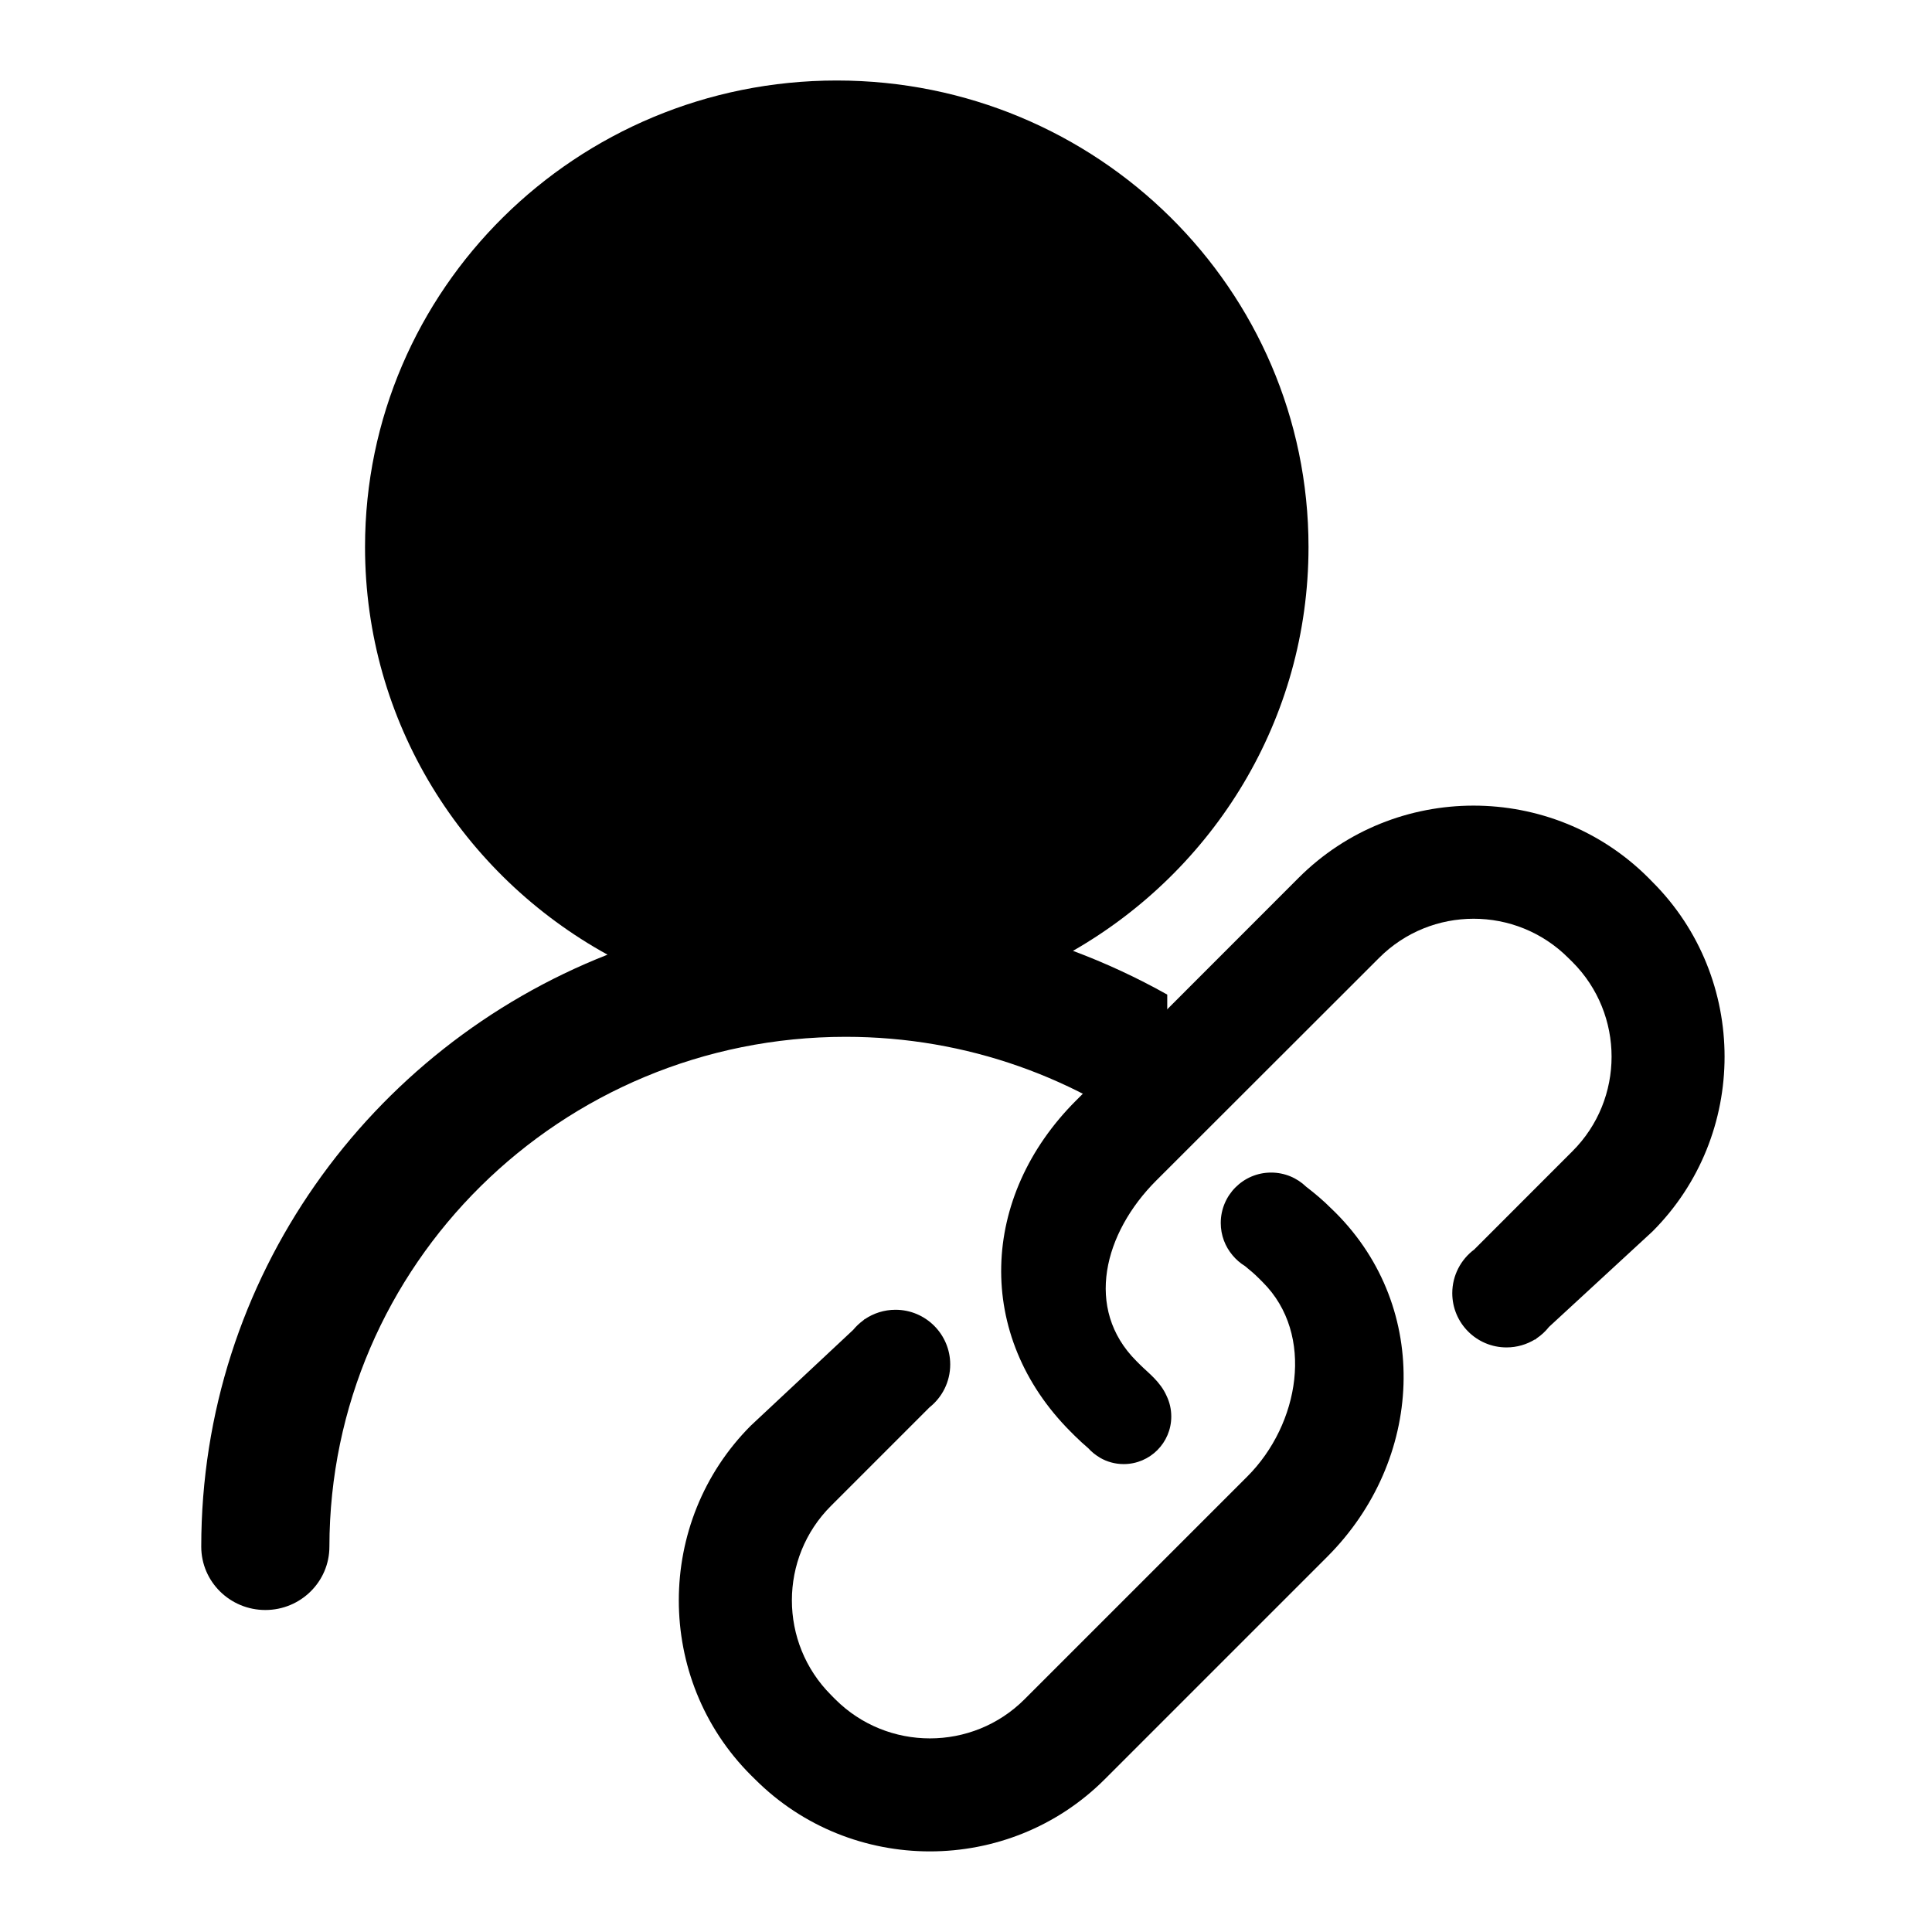 <?xml version="1.0" standalone="no"?><!DOCTYPE svg PUBLIC "-//W3C//DTD SVG 1.1//EN" "http://www.w3.org/Graphics/SVG/1.1/DTD/svg11.dtd"><svg t="1546957844915" class="icon" style="" viewBox="0 0 1024 1024" version="1.1" xmlns="http://www.w3.org/2000/svg" p-id="7379" xmlns:xlink="http://www.w3.org/1999/xlink" width="200" height="200"><defs><style type="text/css"></style></defs><path d="M705.643 640.575 705.643 640.575 707.861 642.723C758.751 693.649 754.456 774.023 703.564 825.018L585.499 943.085C534.537 994.011 451.184 994.011 400.223 943.085L398.006 940.901C347.044 889.976 347.044 806.554 398.006 755.559L452.189 704.874C453.816 702.9 455.688 701.167 457.732 699.678L458.287 699.157C458.32 699.192 458.32 699.228 458.32 699.228 462.964 696.075 468.574 694.205 474.637 694.205 490.644 694.205 503.635 707.195 503.635 723.201 503.635 732.416 499.339 740.628 492.653 745.928L440.48 798.102C412.798 825.679 412.798 870.715 440.48 898.396L442.697 900.648C470.378 928.293 515.381 928.293 543.026 900.648L661.092 782.581C688.771 754.934 697.018 707.299 669.337 679.654L667.154 677.47C664.867 675.15 662.372 673.105 659.843 671.026 657.349 669.501 655.132 667.562 653.261 665.31L653.261 665.31 653.261 665.31C649.347 660.667 647.026 654.709 647.026 648.195 647.026 633.472 658.977 621.486 673.701 621.486 680.942 621.486 687.455 624.325 692.271 628.968L692.271 628.968C696.912 632.537 701.451 636.35 705.643 640.575M875.814 467.425 875.814 467.425C926.81 518.387 926.81 601.74 875.814 652.736L821.008 703.281C819.136 705.637 816.954 707.68 814.46 709.343L813.661 710.071C813.627 710.003 813.593 709.968 813.593 709.898 809.195 712.6 804.032 714.159 798.489 714.159 782.587 714.159 769.735 701.271 769.735 685.405 769.735 675.947 774.342 667.494 781.375 662.263L833.409 610.193C861.089 582.581 861.089 537.545 833.409 509.864L831.227 507.717C803.546 480.034 758.544 480.034 730.934 507.717L612.798 625.747C585.118 653.427 574.62 693.649 602.266 721.33L604.414 723.478C608.744 727.774 614.981 732.312 618.307 739.83L618.307 739.83C619.9 743.12 620.8 746.862 620.8 750.777 620.8 764.704 609.506 775.997 595.58 775.997 591.006 775.997 586.745 774.786 583.038 772.636L583.038 772.636C583.038 772.636 583.004 772.636 583.004 772.602 580.682 771.216 578.57 769.554 576.802 767.579 574.344 765.501 571.953 763.283 569.63 760.996L567.484 758.85C516.522 707.854 519.328 634.236 570.323 583.308L688.321 465.242C739.316 414.247 822.67 414.247 873.665 465.242L875.814 467.425" p-id="7380"></path><path d="M443.506 470.895C342.439 470.895 260.486 389.854 260.486 289.913 260.486 189.934 342.439 108.894 443.506 108.894 544.611 108.894 626.526 189.934 626.526 289.913 626.526 389.854 544.611 470.895 443.506 470.895M618.667 608.418C571.915 571.563 512.68 549.535 448.247 549.535 297.196 549.535 174.778 670.477 174.588 819.77 174.588 838.295 159.381 853.333 140.646 853.333 121.874 853.333 106.667 838.295 106.667 819.77 106.667 677.377 195.863 555.573 321.998 505.996 245.316 463.769 193.474 382.841 193.474 289.913 193.474 153.371 305.425 42.667 443.506 42.667 581.587 42.667 693.538 153.371 693.538 289.913 693.538 381.341 643.327 461.182 568.693 503.971 586.072 510.466 602.774 518.234 618.667 527.166L618.667 608.418Z" p-id="7381"></path></svg>